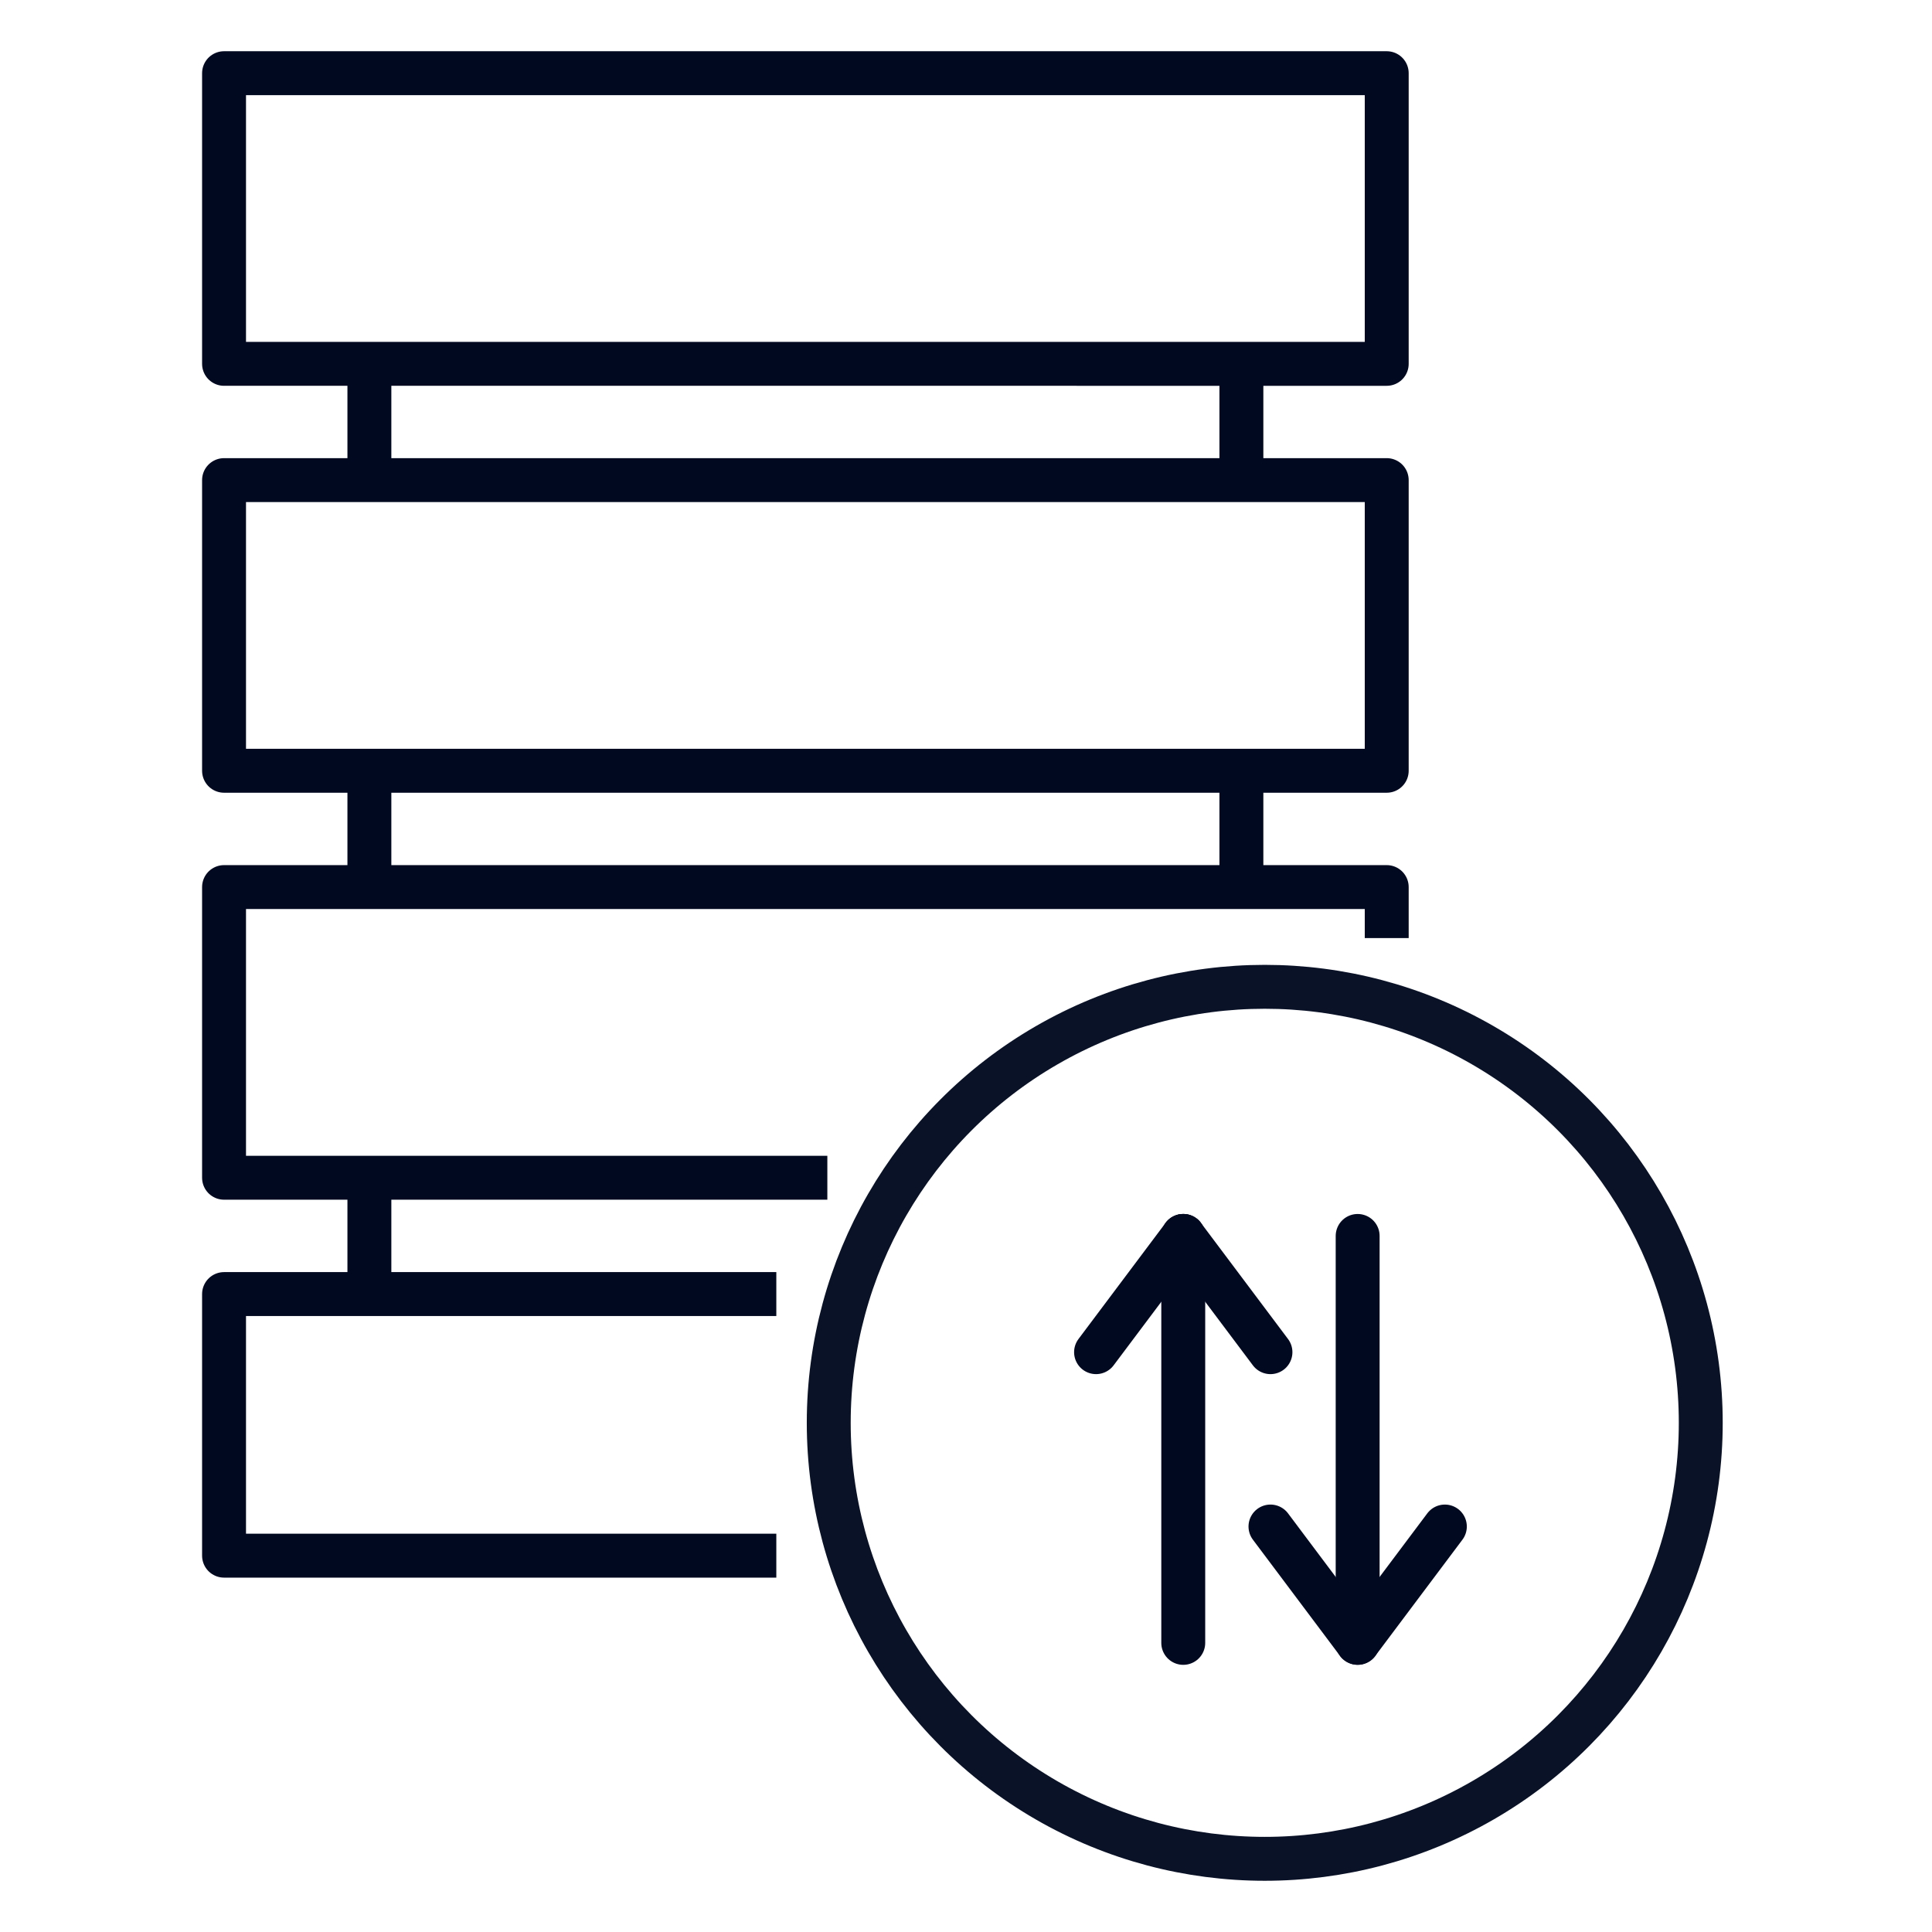 <svg xmlns="http://www.w3.org/2000/svg" width="264" height="264" viewBox="0 0 264 264">
  <g id="parallel-transactions" transform="translate(-11062 -8029)">
    <g id="Group_1483" data-name="Group 1483" transform="translate(11086 7763.167)">
      <path id="Path_3476" data-name="Path 3476" d="M46.334,275.833H6.615v39.719H165.49V275.833Z" transform="translate(0)" fill="none" stroke="#010920" stroke-linecap="round" stroke-linejoin="round" stroke-width="6"/>
      <path id="Path_3477" data-name="Path 3477" d="M46.334,279.537H6.615v39.719H165.49V279.537Z" transform="translate(0 51.9)" fill="none" stroke="#010920" stroke-linecap="round" stroke-linejoin="round" stroke-width="6"/>
      <path id="Path_3478" data-name="Path 3478" d="M7.938,294.367V278.479" transform="translate(18.537 37.07)" fill="none" stroke="#010920" stroke-width="6"/>
      <path id="Path_3479" data-name="Path 3479" d="M15.875,278.479v15.888" transform="translate(129.756 37.075)" fill="none" stroke="#010920" stroke-width="6"/>
      <path id="Path_3480" data-name="Path 3480" d="M7.938,298.071V282.184" transform="translate(18.537 88.985)" fill="none" stroke="#010920" stroke-width="6"/>
      <path id="Path_3481" data-name="Path 3481" d="M15.875,282.183v15.888" transform="translate(129.756 88.976)" fill="none" stroke="#010920" stroke-width="6"/>
      <path id="Path_3482" data-name="Path 3482" d="M7.938,301.775V285.888" transform="translate(18.537 140.885)" fill="none" stroke="#010920" stroke-width="6"/>
      <circle id="Ellipse_234" data-name="Ellipse 234" cx="59.579" cy="59.579" r="59.579" transform="translate(89.244 400.676)" fill="none" stroke="#010920" stroke-width="6" opacity="0.959"/>
      <path id="Path_3483" data-name="Path 3483" d="M165.49,287.214v-3.972H6.615v39.719H86.053" transform="translate(0 103.806)" fill="none" stroke="#010920" stroke-linecap="square" stroke-linejoin="round" stroke-width="6"/>
      <path id="Path_3484" data-name="Path 3484" d="M82.081,286.946H6.615v35.748H82.081" transform="translate(0 155.715)" fill="none" stroke="#010920" stroke-linejoin="round" stroke-width="6"/>
      <path id="Path_3485" data-name="Path 3485" d="M15.346,286.417v55.607" transform="translate(122.341 148.302)" fill="none" stroke="#010920" stroke-linecap="round" stroke-linejoin="round" stroke-width="6"/>
      <path id="Path_3486" data-name="Path 3486" d="M16.933,286.417v55.607" transform="translate(144.585 148.302)" fill="none" stroke="#010920" stroke-linecap="round" stroke-linejoin="round" stroke-width="6"/>
      <path id="Path_3487" data-name="Path 3487" d="M26.468,286.417,14.552,302.3" transform="translate(111.219 148.302)" fill="none" stroke="#010920" stroke-linecap="round" stroke-linejoin="round" stroke-width="6"/>
      <path id="Path_3488" data-name="Path 3488" d="M15.346,286.417,27.262,302.3" transform="translate(122.341 148.302)" fill="none" stroke="#010920" stroke-linecap="round" stroke-linejoin="round" stroke-width="6"/>
      <path id="Path_3489" data-name="Path 3489" d="M16.14,289.062,28.055,304.95l11.916-15.888" transform="translate(133.464 185.364)" fill="none" stroke="#010920" stroke-linecap="round" stroke-linejoin="round" stroke-width="6"/>
    </g>
    <rect id="Rectangle_1388" data-name="Rectangle 1388" width="264" height="264" transform="translate(11062 8029)" fill="none"/>
  </g>
</svg>
